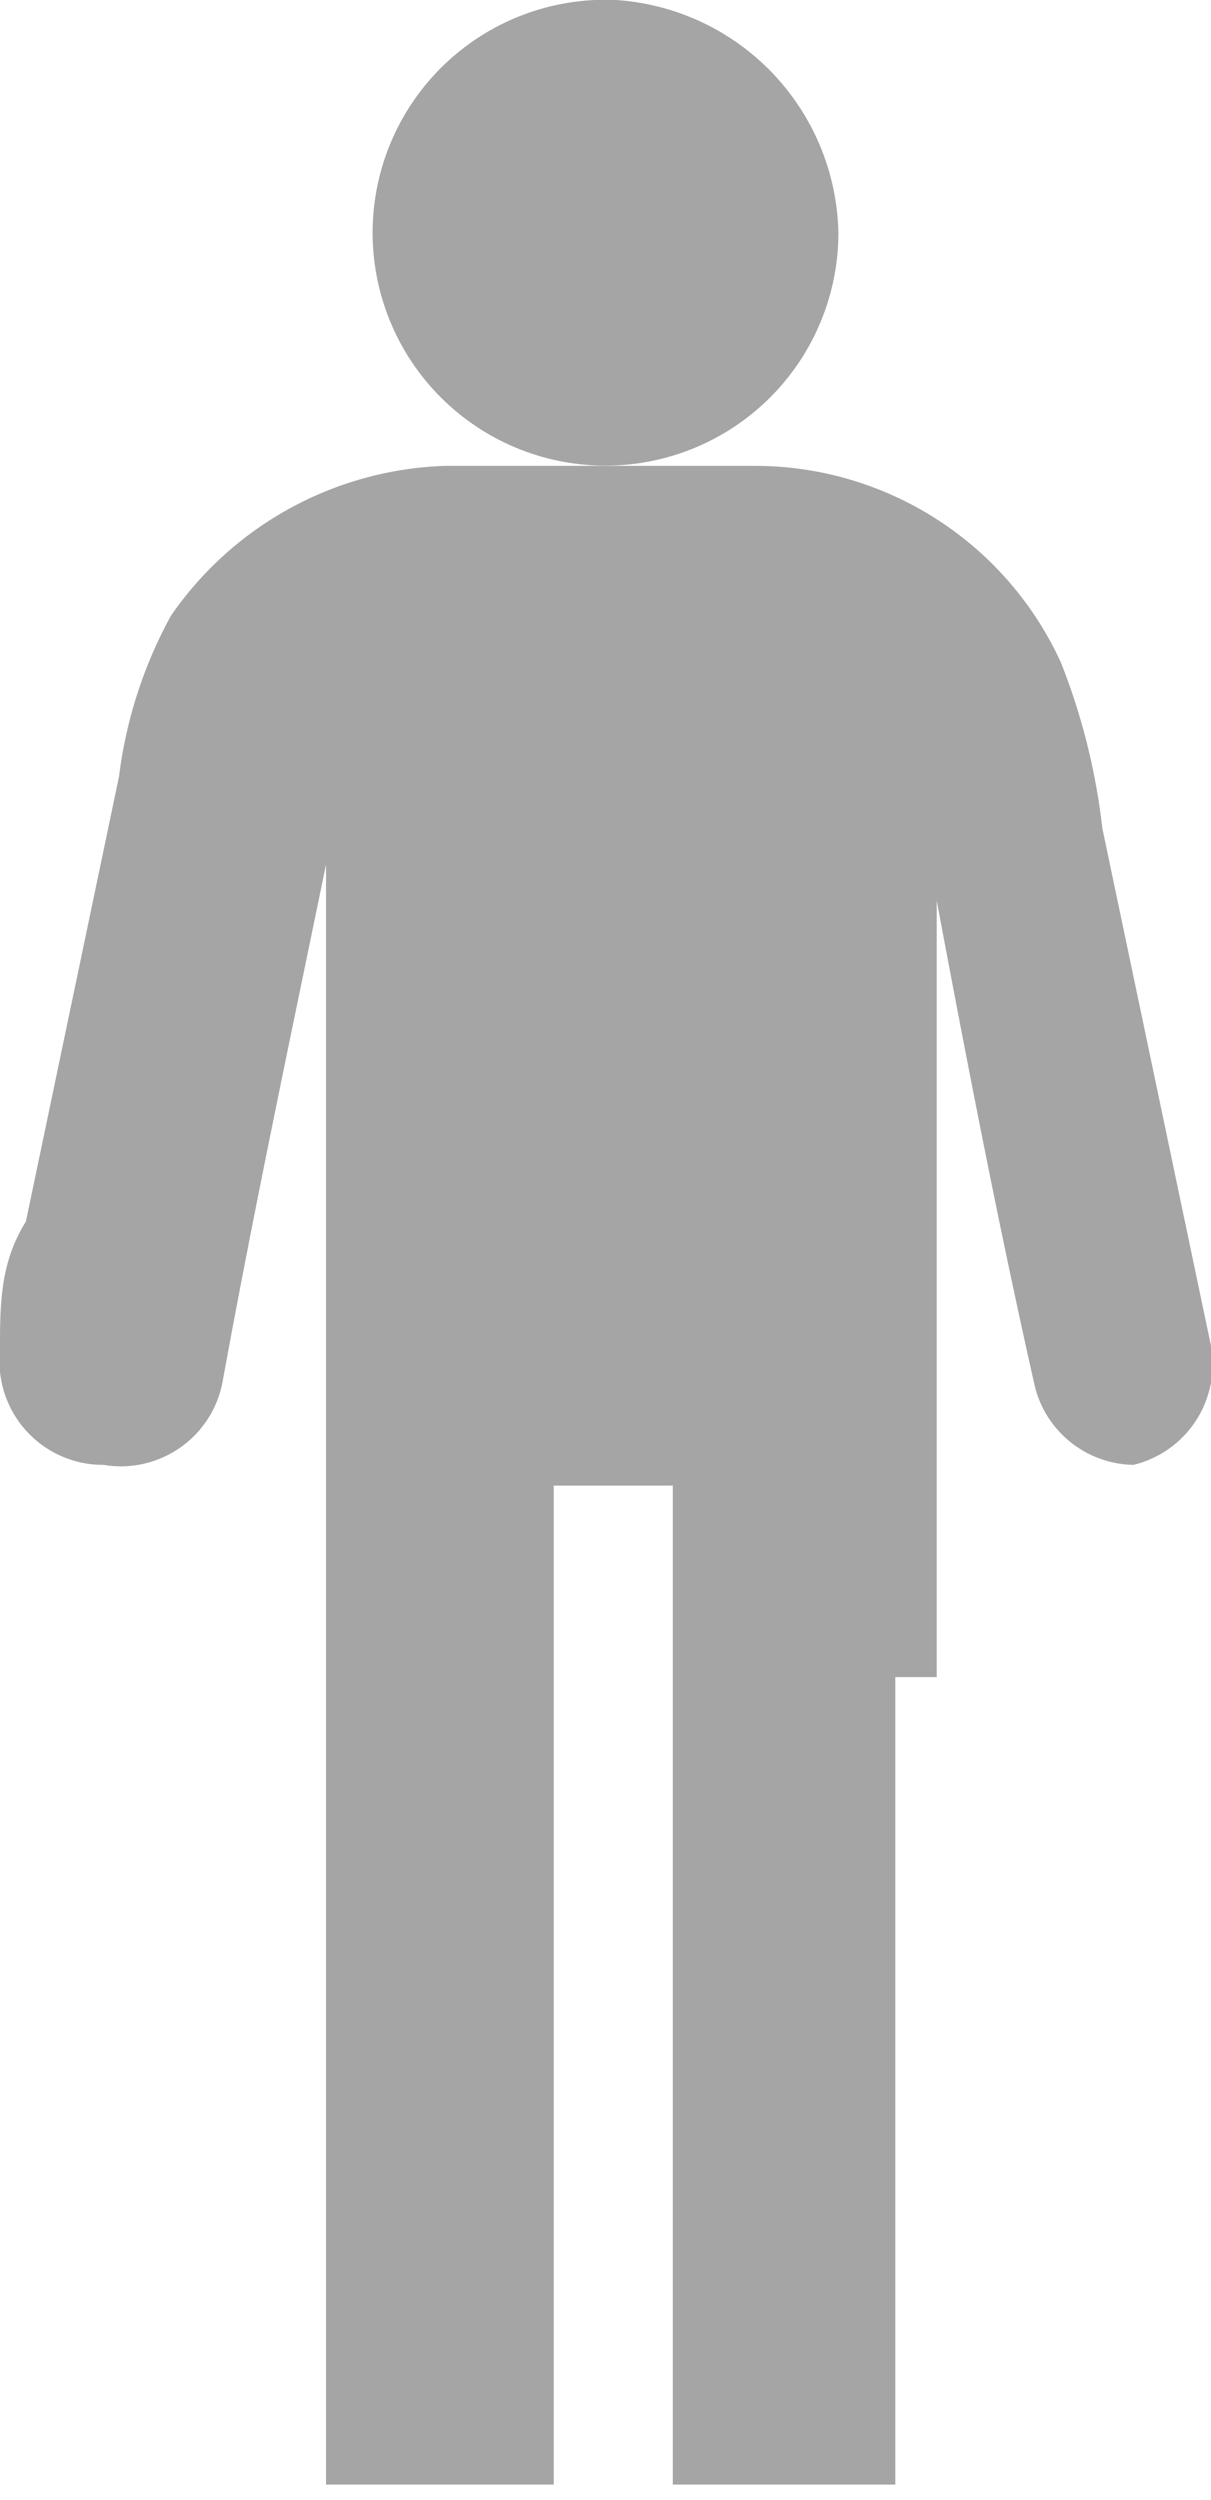 <svg id="Layer_1" data-name="Layer 1" xmlns="http://www.w3.org/2000/svg" viewBox="0 0 2.34 4.83"><defs><style>.cls-1{fill:#a5a5a5;}</style></defs><path class="cls-1" d="M1.73,3.24V4.8a0,0,0,0,1,0,0H1.3a0,0,0,0,1,0,0V2.87s0,0,0,0H1.07s0,0,0,0V4.8s0,0,0,0H.63s0,0,0,0V1.67s0,0,0,0,0,0,0,0c-.07.34-.14.67-.2,1a.2.2,0,0,1-.23.16A.2.2,0,0,1,0,2.61c0-.09,0-.17.05-.25L.23,1.5a.87.87,0,0,1,.1-.31A.67.67,0,0,1,.86.9h.6a.65.65,0,0,1,.59.38,1.25,1.25,0,0,1,.08.32l.21,1a.2.2,0,0,1-.15.23A.2.2,0,0,1,2,2.68c-.07-.31-.13-.62-.19-.94,0,0,0-.05,0-.07a0,0,0,0,0,0,0s0,0,0,0V3.24Z" transform="translate(0 0)"/><path class="cls-1" d="M1.62.45A.45.45,0,1,1,1.19,0,.46.46,0,0,1,1.62.45Z" transform="translate(0 0)"/></svg>